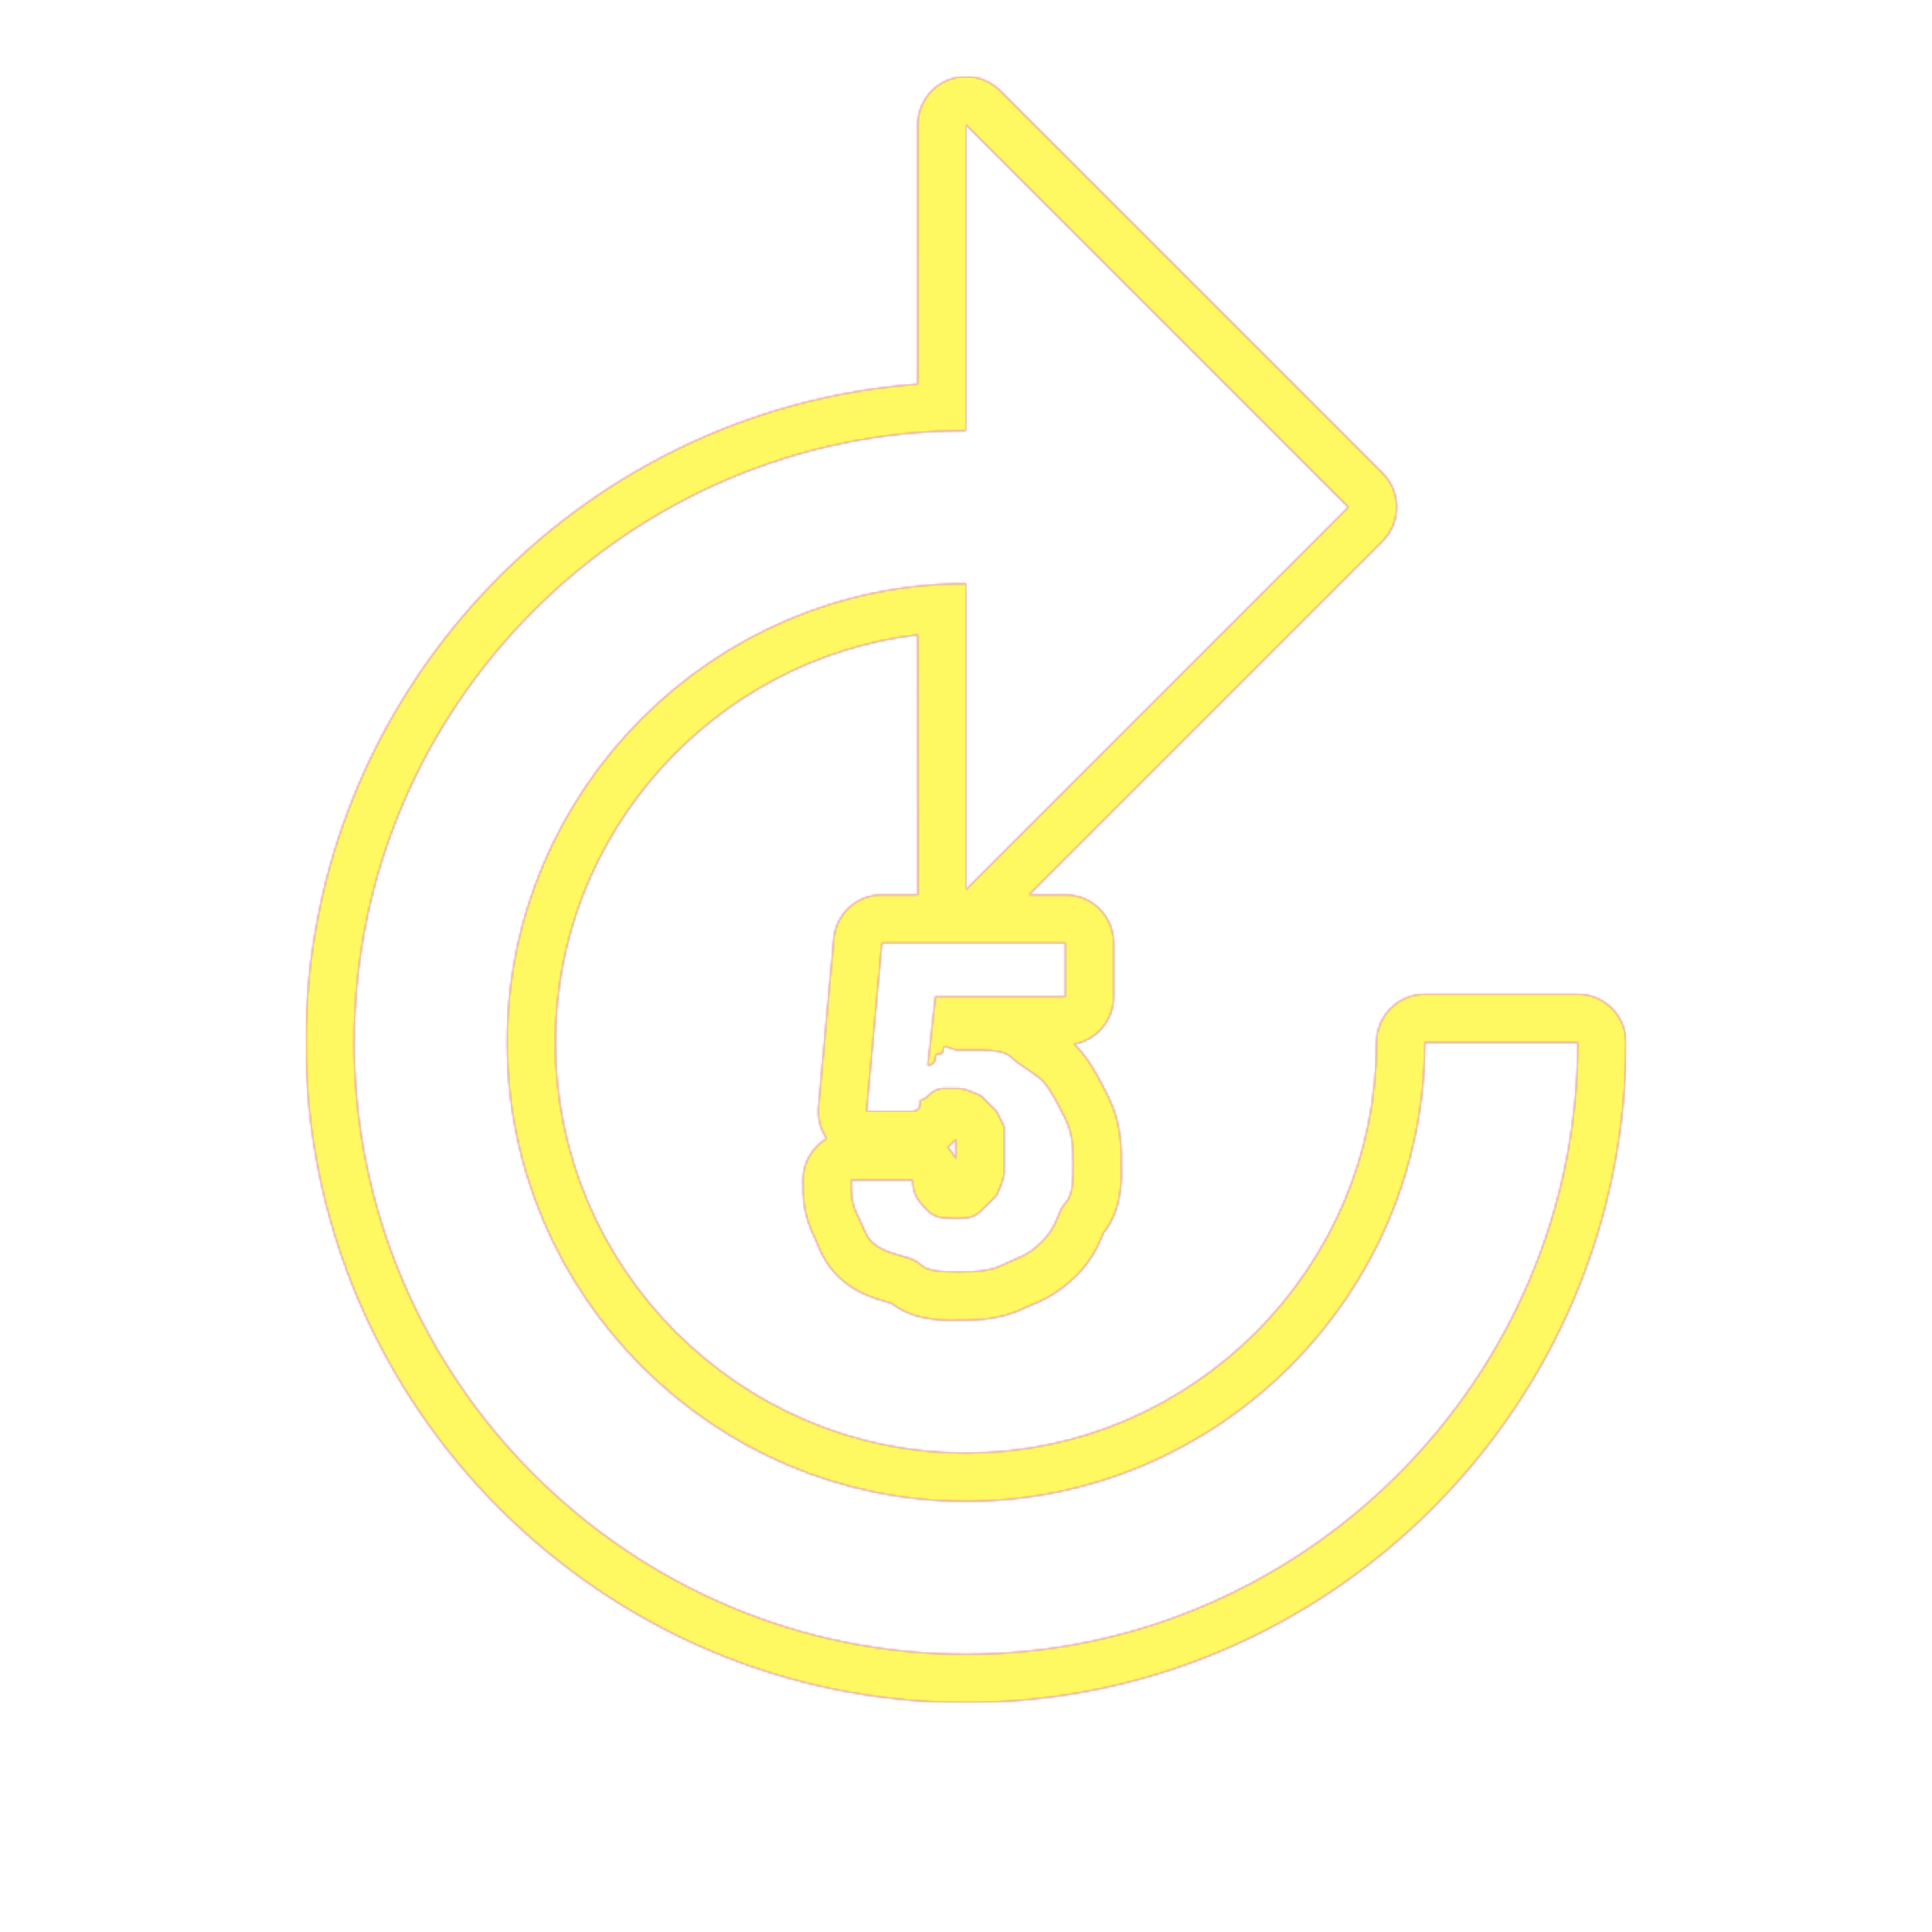 <svg version="1.1" xmlns="http://www.w3.org/2000/svg" xmlns:xlink="http://www.w3.org/1999/xlink" viewBox="0,0,1024,1024">
	<!-- Color names: teamapps-color-1, teamapps-color-2, teamapps-color-3 -->
	<desc>forward_5 icon - Licensed under Apache License v2.0 (http://www.apache.org/licenses/LICENSE-2.0) - Created with Iconfu.com - Derivative work of Material icons (Copyright Google Inc.)</desc>
	<defs>
		<radialGradient cx="0" cy="0" r="1448.15" id="color-4b8Vg2Bw" gradientUnits="userSpaceOnUse">
			<stop offset="0.08" stop-color="#ffffff"/>
			<stop offset="1" stop-color="#000000"/>
		</radialGradient>
		<linearGradient x1="0" y1="1024" x2="1024" y2="0" id="color-eyiZEpbK" gradientUnits="userSpaceOnUse">
			<stop offset="0.2" stop-color="#000000"/>
			<stop offset="0.8" stop-color="#ffffff"/>
		</linearGradient>
		<filter id="filter-o8WJwg1q" color-interpolation-filters="sRGB">
			<feOffset/>
		</filter>
		<mask id="mask-Ei4aZudd">
			<path d="M486.4,66.14c0,-10.35 6.24,-19.69 15.8,-23.65c9.57,-3.96 20.58,-1.77 27.9,5.55l202.66,202.66c10,10 10,26.21 0,36.2l-187.34,187.34h19.27c14.14,0 25.6,11.46 25.6,25.6v28.38c0,12.57 -9.06,23.03 -21.01,25.19c0.46,0.42 0.91,0.85 1.35,1.29c7.72,7.72 13.79,20.6 16.95,26.91c7.14,14.26 6.76,28.31 6.76,35.78c0,3.07 1.58,22.71 -9.47,36.09c-0.1,0.23 -0.21,0.5 -0.34,0.82c-1.77,4.28 -5.31,13.15 -13.89,21.73c-12.01,12.01 -23.45,15.22 -26.92,16.95c-14.25,7.13 -28.28,6.76 -35.78,6.76c-3.06,0 -22.07,1.51 -35.43,-8.95c-0.42,-0.12 -0.97,-0.28 -1.69,-0.48c-3.02,-0.85 -8.83,-2.41 -14.87,-5.44c-17.89,-8.95 -22.16,-24.78 -23.59,-27.65c-6.74,-13.45 -6.76,-22.3 -6.76,-31.72c0,-9.38 5.04,-17.58 12.57,-22.04c-3.33,-4.88 -4.9,-10.8 -4.36,-16.76l8.11,-89.18c1.2,-13.19 12.25,-23.28 25.49,-23.28h19.13l-0.15,-137.79c-107.69,12.78 -192,105.13 -192,216.09c0,119.62 97.98,217.6 217.6,217.6c119.62,0 217.6,-97.98 217.6,-217.6c0,-14.14 11.46,-25.6 25.6,-25.6h81.06c14.14,0 25.6,11.46 25.6,25.6c0,192.48 -157.38,349.86 -349.86,349.86c-192.48,0 -349.86,-157.38 -349.86,-349.86c0,-183.88 143.62,-335.72 324.26,-348.94zM502.35,608.04c1.73,1.86 3.19,3.97 4.32,6.29v-10.55c-1.33,1.61 -2.78,3.03 -4.32,4.26zM187.74,552.54c0,178.34 145.92,324.26 324.26,324.26c178.34,0 324.26,-145.92 324.26,-324.26h-81.06c0,133.76 -109.44,243.2 -243.2,243.2c-133.76,0 -243.2,-109.44 -243.2,-243.2c0,-133.76 109.44,-243.2 243.2,-243.2v162.13l202.66,-202.66l-202.66,-202.66v162.13c-178.34,0 -324.26,145.93 -324.26,324.27zM483.62,589.02c0,0 4.06,0 4.06,-4.06c0,-4.06 0,0 4.06,-4.06c4.06,-4.06 8.1,-4.05 8.1,-4.05h8.1c4.06,0 12.16,4.05 12.16,4.05l8.11,8.11l4.05,8.1v24.32c0,4.06 -4.05,12.16 -4.05,12.16l-8.11,8.1c-4.06,4.06 -8.1,4.06 -12.16,4.06c-8.1,0 -12.15,0 -16.21,-4.06c-4.06,-4.06 -8.11,-8.1 -8.11,-16.21h-32.42c0,8.1 0,12.16 4.06,20.26c4.06,8.1 4.06,12.16 12.16,16.22c8.1,4.06 16.21,4.05 20.26,8.1c4.06,4.06 12.16,4.06 20.26,4.06c8.1,0 16.22,0 24.32,-4.06c8.1,-4.06 12.17,-4.06 20.27,-12.16c8.1,-8.1 8.1,-16.21 12.16,-20.26c4.06,-4.06 4.05,-12.17 4.05,-20.27c0,-8.1 0.01,-16.22 -4.05,-24.32c-4.06,-8.1 -8.1,-16.21 -12.16,-20.26c-4.06,-4.06 -12.16,-8.1 -16.22,-12.16c-4.06,-4.06 -12.16,-4.06 -20.26,-4.06h-8.11c-4.06,0 -8.1,-4.06 -8.1,0c0,4.06 -4.06,0 -4.06,4.06c0,4.06 -4.05,4.06 -4.05,4.06l4.05,-36.48h68.91v-28.38h-97.28l-8.11,89.18z" fill="#ffffff"/>
		</mask>
		<mask id="mask-q3IG6WqD">
			<rect fill="url(#color-eyiZEpbK)" x="162.14" y="40.54" width="699.73" height="861.86"/>
		</mask>
		<mask id="mask-rI3g5ZyV">
			<path d="M486.4,66.14c0,-10.35 6.24,-19.69 15.8,-23.65c9.57,-3.96 20.58,-1.77 27.9,5.55l202.66,202.66c10,10 10,26.21 0,36.2l-187.34,187.34h19.27c14.14,0 25.6,11.46 25.6,25.6v28.38c0,12.57 -9.06,23.03 -21.01,25.19c0.46,0.42 0.91,0.85 1.35,1.29c7.72,7.72 13.79,20.6 16.95,26.91c7.14,14.26 6.76,28.31 6.76,35.78c0,3.07 1.58,22.71 -9.47,36.09c-0.1,0.23 -0.21,0.5 -0.34,0.82c-1.77,4.28 -5.31,13.15 -13.89,21.73c-12.01,12.01 -23.45,15.22 -26.92,16.95c-14.25,7.13 -28.28,6.76 -35.78,6.76c-3.06,0 -22.07,1.51 -35.43,-8.95c-0.42,-0.12 -0.97,-0.28 -1.69,-0.48c-3.02,-0.85 -8.83,-2.41 -14.87,-5.44c-17.89,-8.95 -22.16,-24.78 -23.59,-27.65c-6.74,-13.45 -6.76,-22.3 -6.76,-31.72c0,-9.38 5.04,-17.58 12.57,-22.04c-3.33,-4.88 -4.9,-10.8 -4.36,-16.76l8.11,-89.18c1.2,-13.19 12.25,-23.28 25.49,-23.28h19.13l-0.15,-137.79c-107.69,12.78 -192,105.13 -192,216.09c0,119.62 97.98,217.6 217.6,217.6c119.62,0 217.6,-97.98 217.6,-217.6c0,-14.14 11.46,-25.6 25.6,-25.6h81.06c14.14,0 25.6,11.46 25.6,25.6c0,192.48 -157.38,349.86 -349.86,349.86c-192.48,0 -349.86,-157.38 -349.86,-349.86c0,-183.88 143.62,-335.72 324.26,-348.94zM502.35,608.04c1.73,1.86 3.19,3.97 4.32,6.29v-10.55c-1.33,1.61 -2.78,3.03 -4.32,4.26zM187.74,552.54c0,178.34 145.92,324.26 324.26,324.26c178.34,0 324.26,-145.92 324.26,-324.26h-81.06c0,133.76 -109.44,243.2 -243.2,243.2c-133.76,0 -243.2,-109.44 -243.2,-243.2c0,-133.76 109.44,-243.2 243.2,-243.2v162.13l202.66,-202.66l-202.66,-202.66v162.13c-178.34,0 -324.26,145.93 -324.26,324.27zM483.62,589.02c0,0 4.06,0 4.06,-4.06c0,-4.06 0,0 4.06,-4.06c4.06,-4.06 8.1,-4.05 8.1,-4.05h8.1c4.06,0 12.16,4.05 12.16,4.05l8.11,8.11l4.05,8.1v24.32c0,4.06 -4.05,12.16 -4.05,12.16l-8.11,8.1c-4.06,4.06 -8.1,4.06 -12.16,4.06c-8.1,0 -12.15,0 -16.21,-4.06c-4.06,-4.06 -8.11,-8.1 -8.11,-16.21h-32.42c0,8.1 0,12.16 4.06,20.26c4.06,8.1 4.06,12.16 12.16,16.22c8.1,4.06 16.21,4.05 20.26,8.1c4.06,4.06 12.16,4.06 20.26,4.06c8.1,0 16.22,0 24.32,-4.06c8.1,-4.06 12.17,-4.06 20.27,-12.16c8.1,-8.1 8.1,-16.21 12.16,-20.26c4.06,-4.06 4.05,-12.17 4.05,-20.27c0,-8.1 0.01,-16.22 -4.05,-24.32c-4.06,-8.1 -8.1,-16.21 -12.16,-20.26c-4.06,-4.06 -12.16,-8.1 -16.22,-12.16c-4.06,-4.06 -12.16,-4.06 -20.26,-4.06h-8.11c-4.06,0 -8.1,-4.06 -8.1,0c0,4.06 -4.06,0 -4.06,4.06c0,4.06 -4.05,4.06 -4.05,4.06l4.05,-36.48h68.91v-28.38h-97.28l-8.11,89.18z" fill="url(#color-4b8Vg2Bw)"/>
		</mask>
	</defs>
	<g fill="none" fill-rule="nonzero" style="mix-blend-mode: normal">
		<g mask="url(#mask-Ei4aZudd)">
			<g color="#ff0000" class="teamapps-color-2">
				<rect x="162.14" y="40.54" width="699.73" height="861.86" fill="currentColor"/>
			</g>
			<g color="#bc13e0" class="teamapps-color-3" mask="url(#mask-q3IG6WqD)">
				<rect x="162.14" y="40.54" width="699.73" height="861.86" fill="currentColor"/>
			</g>
		</g>
		<g filter="url(#filter-o8WJwg1q)" mask="url(#mask-rI3g5ZyV)">
			<g color="#fff961" class="teamapps-color-1">
				<rect x="162.14" y="40.54" width="699.73" height="861.86" fill="currentColor"/>
			</g>
		</g>
	</g>
</svg>